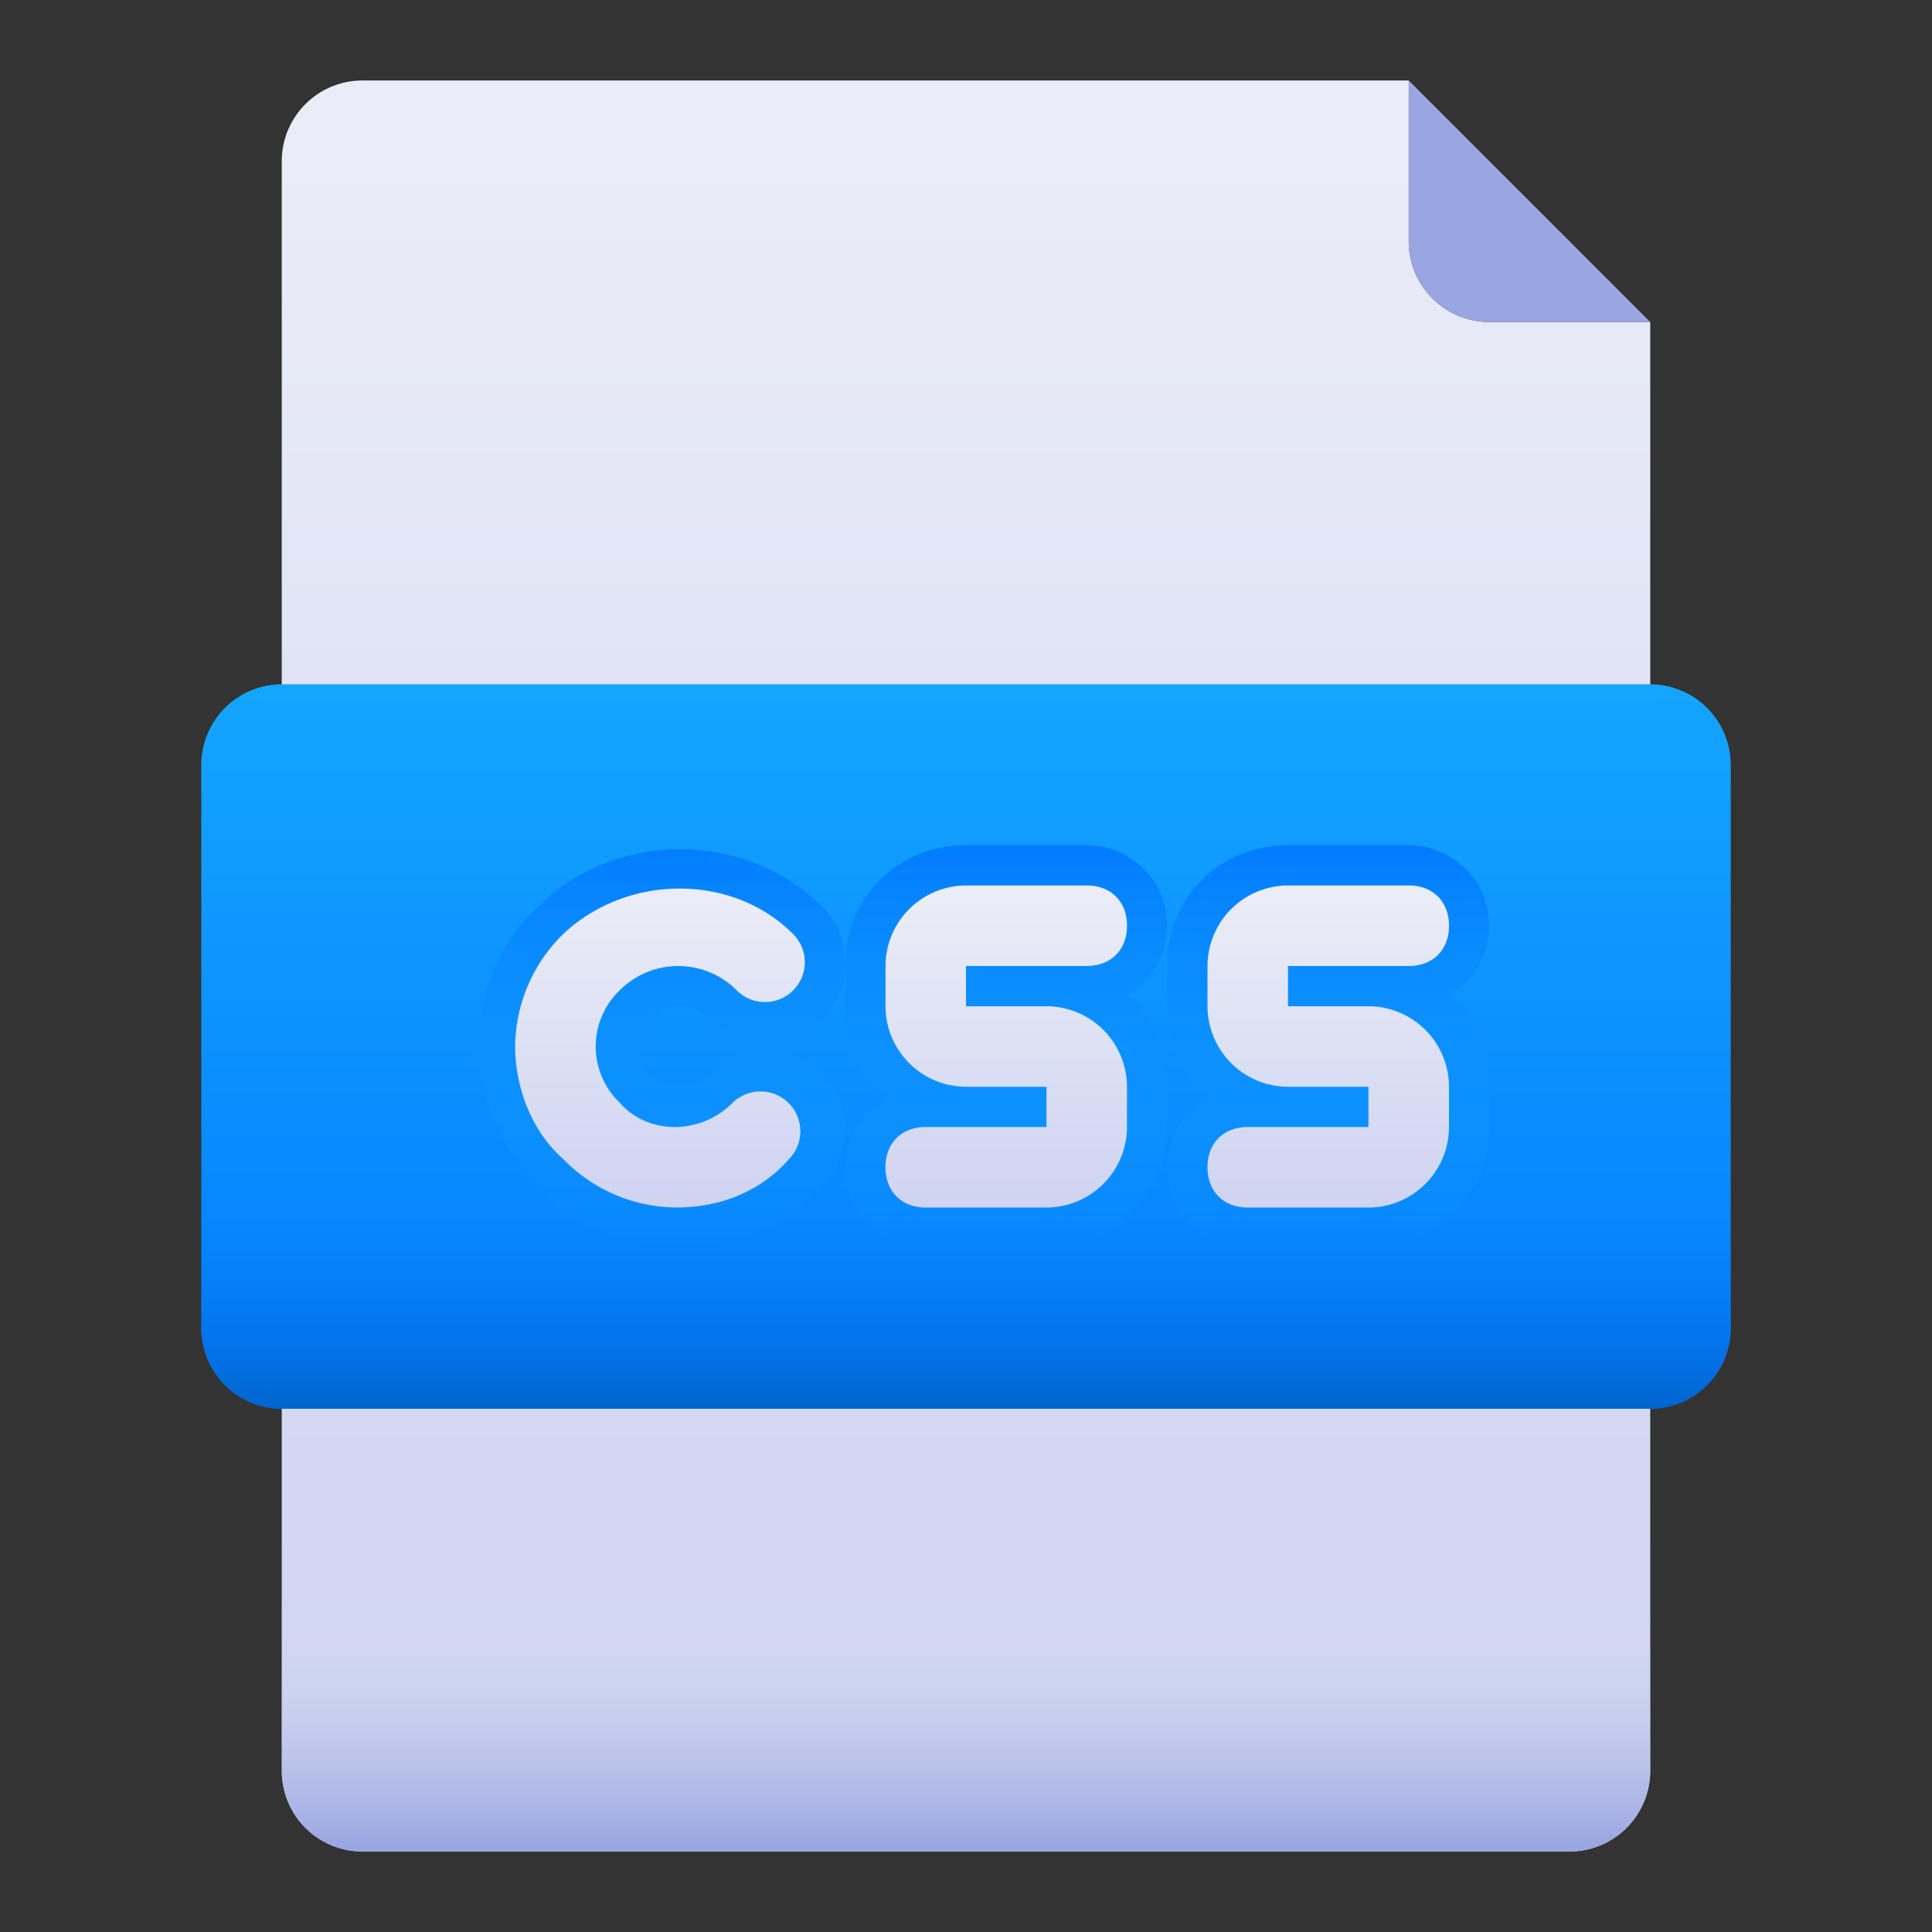<svg id="Layer_1" height="512" viewBox="0 0 500 500" width="512" xmlns="http://www.w3.org/2000/svg" xmlns:xlink="http://www.w3.org/1999/xlink" data-name="Layer 1"><rect x="0" y="0" width="500" height="500" fill="#333333" stroke="none"/><linearGradient id="linear-gradient" gradientTransform="matrix(354.17 0 0 -458.33 72.92 229187.51)" gradientUnits="userSpaceOnUse" x1=".5" x2=".5" y1="499.97" y2="499.03"><stop offset="0" stop-color="#eaecf7"/><stop offset="1" stop-color="#cdd3f1"/></linearGradient><linearGradient id="linear-gradient-2" gradientTransform="matrix(354.17 0 0 -72.92 72.92 36864.59)" gradientUnits="userSpaceOnUse" x1=".5" x2=".5" y1="499.88" y2="499"><stop offset="0" stop-color="#e2e5f4" stop-opacity="0"/><stop offset="1" stop-color="#9aa6e2"/></linearGradient><linearGradient id="linear-gradient-3" gradientTransform="matrix(395.83 0 0 -187.5 52.08 93927.08)" gradientUnits="userSpaceOnUse" x1=".5" x2=".5" y1="499.99" y2="499"><stop offset="0" stop-color="#14a5ff"/><stop offset="1" stop-color="#037cff"/></linearGradient><linearGradient id="linear-gradient-4" gradientTransform="matrix(83.33 0 0 -104.17 302.08 52302.09)" gradientUnits="userSpaceOnUse" x1=".5" x2=".5" y1="499.98" y2="498.98"><stop offset="0" stop-color="#037cff"/><stop offset="1" stop-color="#14a5ff" stop-opacity="0"/></linearGradient><linearGradient id="linear-gradient-5" gradientTransform="matrix(83.33 0 0 -104.17 218.75 52302.09)" x1=".5" x2=".5" xlink:href="#linear-gradient-4" y1="499.98" y2="498.98"/><linearGradient id="linear-gradient-6" gradientTransform="matrix(94.79 0 0 -103.13 123.96 51782.3)" x1=".5" x2=".5" xlink:href="#linear-gradient-4" y1="499.99" y2="498.98"/><linearGradient id="linear-gradient-7" gradientTransform="matrix(62.5 0 0 -83.33 312.5 41895.83)" x1=".5" x2=".5" xlink:href="#linear-gradient" y1="499.98" y2="498.98"/><linearGradient id="linear-gradient-8" gradientTransform="matrix(62.5 0 0 -83.33 229.17 41895.83)" x1=".5" x2=".5" xlink:href="#linear-gradient" y1="499.98" y2="498.98"/><linearGradient id="linear-gradient-9" gradientTransform="matrix(75 0 0 -82.55 133.33 41505.99)" x1=".5" x2=".5" xlink:href="#linear-gradient" y1="499.99" y2="498.98"/><linearGradient id="linear-gradient-10" gradientTransform="matrix(395.83 0 0 -52.08 52.08 26354.17)" gradientUnits="userSpaceOnUse" x1=".5" x2=".5" y1="499.99" y2="499"><stop offset="0" stop-color="#037cff" stop-opacity="0"/><stop offset="1" stop-color="#0063cc"/></linearGradient><g id="CSS_File" data-name="CSS File"><g id="Group"><path id="Path" d="m406.25 479.17h-312.5a20.89 20.89 0 0 1 -20.83-20.83v-416.67a20.89 20.89 0 0 1 20.83-20.84h270.83v41.67a20.89 20.89 0 0 0 20.83 20.83h41.67v375a20.89 20.89 0 0 1 -20.83 20.84z" fill="url(#linear-gradient)"/><path id="Path-2" d="m406.25 479.17h-312.5a20.89 20.89 0 0 1 -20.83-20.83v-52.09h354.16v52.08a20.89 20.89 0 0 1 -20.83 20.84z" fill="url(#linear-gradient-2)" data-name="Path"/><path id="Path-3" d="m427.08 83.33h-41.66a20.89 20.89 0 0 1 -20.84-20.83v-41.67z" fill="#9aa6e2" data-name="Path"/><path id="Path-4" d="m427.08 364.58h-354.16a20.89 20.89 0 0 1 -20.83-20.83v-145.83a20.89 20.89 0 0 1 20.83-20.83h354.16a20.89 20.89 0 0 1 20.83 20.83v145.83a20.89 20.89 0 0 1 -20.83 20.83z" fill="url(#linear-gradient-3)" data-name="Path"/><path id="Path-5" d="m322.92 322.92a20.89 20.89 0 0 1 -20.83-20.83c0-7.29 4.17-14.58 10.42-17.71-6.25-5.21-10.42-14.58-10.42-24v-10.38c0-17.71 13.54-31.25 31.25-31.25h31.25a20.89 20.89 0 0 1 20.83 20.83c0 7.29-4.17 14.58-10.42 17.71 6.25 5.21 10.42 14.58 10.42 24v10.42c0 17.71-13.54 31.25-31.25 31.25z" fill="url(#linear-gradient-4)" data-name="Path"/><path id="Path-6" d="m239.58 322.92a20.89 20.89 0 0 1 -20.83-20.83c0-7.29 4.17-14.58 10.42-17.71-6.25-5.21-10.42-14.58-10.42-24v-10.38c0-17.71 13.54-31.25 31.25-31.25h31.25a20.89 20.89 0 0 1 20.83 20.83c0 7.29-4.17 14.58-10.42 17.71 6.25 5.21 10.42 14.58 10.42 24v10.42c0 17.71-13.54 31.25-31.25 31.25z" fill="url(#linear-gradient-5)" data-name="Path"/><path id="Path-7" d="m176 322.92c-13.54 0-27.08-5.21-36.46-15.62-9.37-9.37-15.62-22.92-15.62-36.46s5.21-27.08 15.63-36.46c9.45-9.38 22.95-14.59 36.45-14.59s27.08 5.21 36.46 14.58a20.63 20.63 0 1 1 -29.17 29.17 10.42 10.42 0 1 0 0 14.58 20.63 20.63 0 1 1 29.17 29.17c-9.33 10.42-22.88 15.63-36.46 15.63z" fill="url(#linear-gradient-6)" data-name="Path"/><g id="Path-8" data-name="Path"><path d="m354.17 260.42h-20.84v-10.42h31.25c6.25 0 10.42-4.17 10.42-10.42s-4.17-10.42-10.42-10.42h-31.25a20.89 20.89 0 0 0 -20.83 20.84v10.42a20.89 20.89 0 0 0 20.83 20.83h20.83v10.42h-31.24c-6.25 0-10.42 4.17-10.42 10.42s4.17 10.42 10.42 10.42h31.25a20.89 20.89 0 0 0 20.83-20.84v-10.42a20.89 20.89 0 0 0 -20.83-20.83z" fill="url(#linear-gradient-7)"/><path d="m281.25 250c6.25 0 10.42-4.17 10.42-10.42s-4.17-10.42-10.42-10.42h-31.25a20.89 20.89 0 0 0 -20.83 20.84v10.42a20.89 20.89 0 0 0 20.83 20.83h20.83v10.42h-31.25c-6.25 0-10.42 4.17-10.42 10.42s4.17 10.42 10.42 10.42h31.25a20.89 20.89 0 0 0 20.83-20.83v-10.43a20.89 20.89 0 0 0 -20.83-20.83h-20.83v-10.42z" fill="url(#linear-gradient-8)"/><path d="m190.62 256.25a10.31 10.31 0 1 0 14.58-14.58c-15.63-15.62-42.71-15.62-59.38 0a41.13 41.13 0 0 0 -12.5 29.17c0 10.42 4.17 21.88 12.5 29.17a41.13 41.13 0 0 0 29.18 12.49c11.46 0 21.88-4.17 29.17-12.5a10.31 10.31 0 0 0 -14.58-14.58c-8.33 8.33-21.87 8.33-29.17 0a20.14 20.14 0 0 1 0-29.17 21.38 21.38 0 0 1 30.2 0z" fill="url(#linear-gradient-9)"/></g><path id="Path-9" d="m427.08 364.58h-354.16a20.89 20.89 0 0 1 -20.83-20.83v-31.25h395.83v31.25a20.89 20.89 0 0 1 -20.84 20.83z" fill="url(#linear-gradient-10)" data-name="Path"/></g></g></svg>